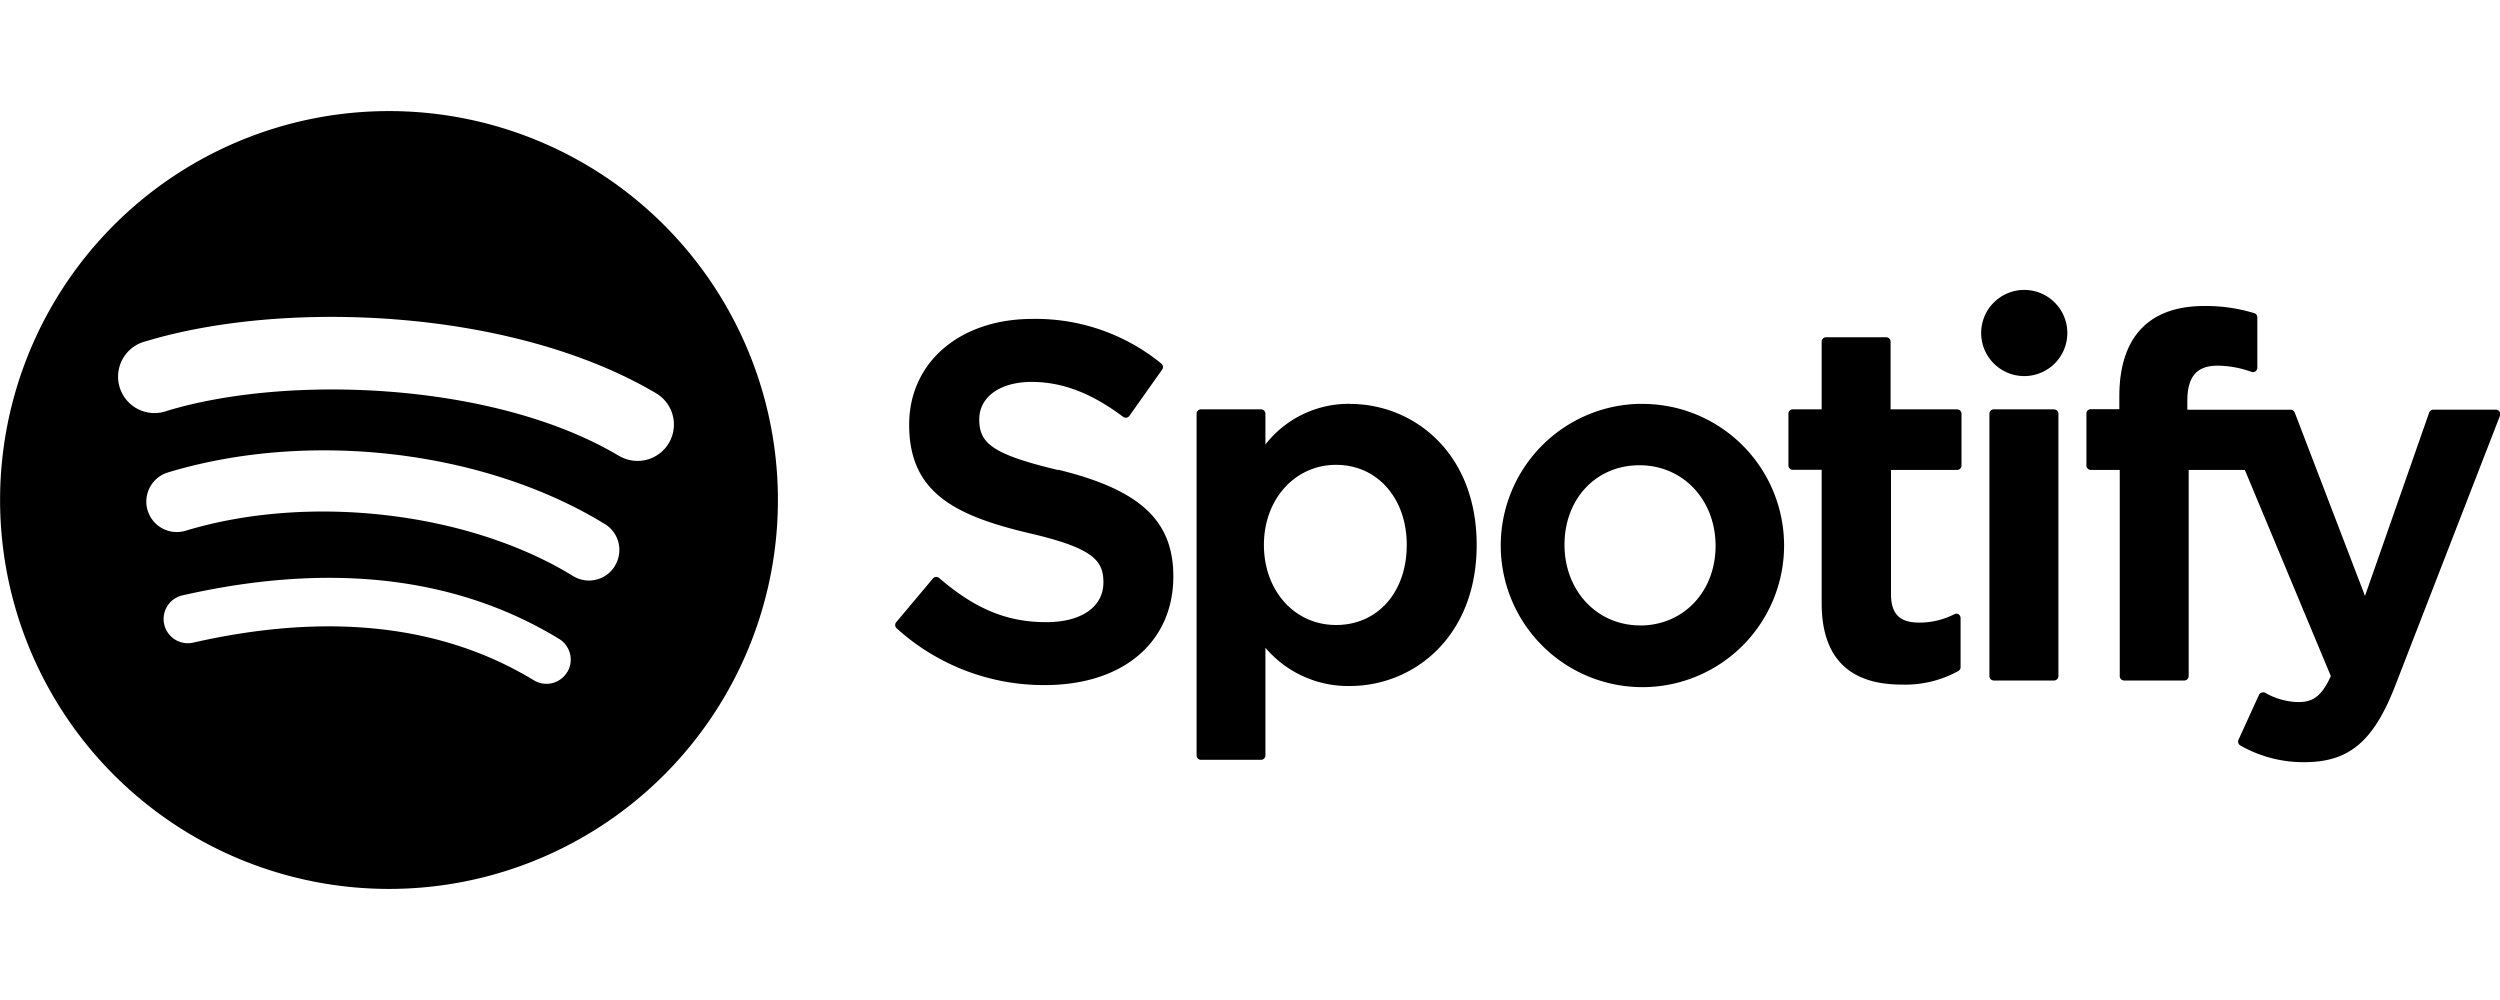 <svg id="Camada_1" data-name="Camada 1" xmlns="http://www.w3.org/2000/svg" viewBox="0 0 300 120"><defs><style>.cls-1{fill:#000;}</style></defs><title>spotify</title><path class="cls-1" d="M46.67,13.33A46.67,46.67,0,1,0,93.35,60,46.67,46.67,0,0,0,46.67,13.33Zm21.4,67.31a2.91,2.91,0,0,1-4,1c-11-6.69-24.75-8.21-41-4.5a2.91,2.91,0,0,1-1.29-5.67c17.78-4.06,33-2.31,45.33,5.21A2.91,2.91,0,0,1,68.08,80.64Zm5.71-12.71a3.64,3.64,0,0,1-5,1.2c-12.55-7.71-31.67-9.94-46.51-5.44a3.64,3.64,0,1,1-2.11-7c17-5.14,38-2.65,52.43,6.2a3.64,3.64,0,0,1,1.2,5Zm.49-13.23c-15-8.93-39.86-9.76-54.22-5.4a4.37,4.37,0,1,1-2.53-8.35c16.49-5,43.89-4,61.21,6.24a4.36,4.36,0,1,1-4.45,7.51ZM127,56.41c-8.06-1.92-9.49-3.27-9.49-6.1,0-2.68,2.52-4.48,6.27-4.48s7.23,1.37,11,4.19a.53.53,0,0,0,.75-.12l3.93-5.55a.53.53,0,0,0-.1-.72,23.81,23.81,0,0,0-15.48-5.36c-8.7,0-14.78,5.22-14.78,12.69,0,8,5.24,10.85,14.31,13,7.71,1.78,9,3.26,9,5.92,0,2.95-2.63,4.78-6.87,4.78-4.7,0-8.54-1.59-12.84-5.3a.55.55,0,0,0-.38-.13.52.52,0,0,0-.36.18l-4.41,5.25a.53.53,0,0,0,.05.74,26.3,26.3,0,0,0,17.77,6.81c9.37,0,15.43-5.12,15.43-13.05,0-6.69-4-10.4-13.81-12.79Zm35-7.95a12.66,12.66,0,0,0-10.15,4.88V49.65a.53.53,0,0,0-.52-.53h-7.22a.53.53,0,0,0-.52.53v41a.53.53,0,0,0,.52.53h7.22a.53.53,0,0,0,.52-.53V77.73A13,13,0,0,0,162,82.32c7.55,0,15.2-5.81,15.2-16.93S169.58,48.47,162,48.47h0Zm6.81,16.93c0,5.66-3.48,9.61-8.48,9.61s-8.66-4.13-8.66-9.61,3.72-9.61,8.66-9.61,8.48,4,8.48,9.61Zm28-16.93a17,17,0,1,0,17.28,16.93A17,17,0,0,0,196.8,48.47Zm0,26.59c-5.17,0-9.07-4.16-9.07-9.67s3.77-9.55,9-9.55,9.13,4.16,9.13,9.67S202,75.06,196.8,75.06Zm38-25.93h-7.94V41a.53.53,0,0,0-.52-.53h-7.22a.53.53,0,0,0-.53.53v8.12h-3.47a.53.53,0,0,0-.52.53v6.2a.53.53,0,0,0,.52.53h3.47v16c0,6.48,3.23,9.77,9.6,9.77A13.15,13.15,0,0,0,235,80.52a.52.52,0,0,0,.27-.46V74.16a.53.53,0,0,0-.25-.45.51.51,0,0,0-.51,0,9.11,9.11,0,0,1-4.24,1c-2.31,0-3.35-1.05-3.35-3.41V56.39h7.94a.53.53,0,0,0,.52-.53v-6.2a.51.51,0,0,0-.52-.53h0Zm27.67,0v-1c0-2.93,1.13-4.24,3.64-4.24a12.19,12.19,0,0,1,4.07.75.53.53,0,0,0,.69-.5V38.09a.52.52,0,0,0-.37-.51,19.77,19.77,0,0,0-6-.86c-6.66,0-10.19,3.75-10.19,10.85v1.53H250.9a.53.53,0,0,0-.53.53v6.23a.53.53,0,0,0,.53.53h3.47V81.13a.53.53,0,0,0,.53.53h7.21a.53.53,0,0,0,.53-.53V56.39h6.74L279.7,81.13c-1.17,2.6-2.32,3.12-3.9,3.12a8.28,8.28,0,0,1-4-1.13.57.57,0,0,0-.42,0,.53.53,0,0,0-.31.28l-2.45,5.37a.53.53,0,0,0,.23.69,15.19,15.19,0,0,0,7.7,2c5.33,0,8.28-2.49,10.87-9.16L300,49.88a.53.53,0,0,0-.48-.72H292a.53.53,0,0,0-.5.35l-7.7,22-8.43-22a.53.53,0,0,0-.49-.34H262.52Zm-16,0h-7.22a.53.53,0,0,0-.53.53V81.13a.53.53,0,0,0,.53.53h7.22a.53.53,0,0,0,.53-.53V49.66a.53.53,0,0,0-.53-.53Zm-3.57-14.33A5.17,5.17,0,1,0,248.08,40,5.17,5.17,0,0,0,242.91,34.79Z"/></svg>